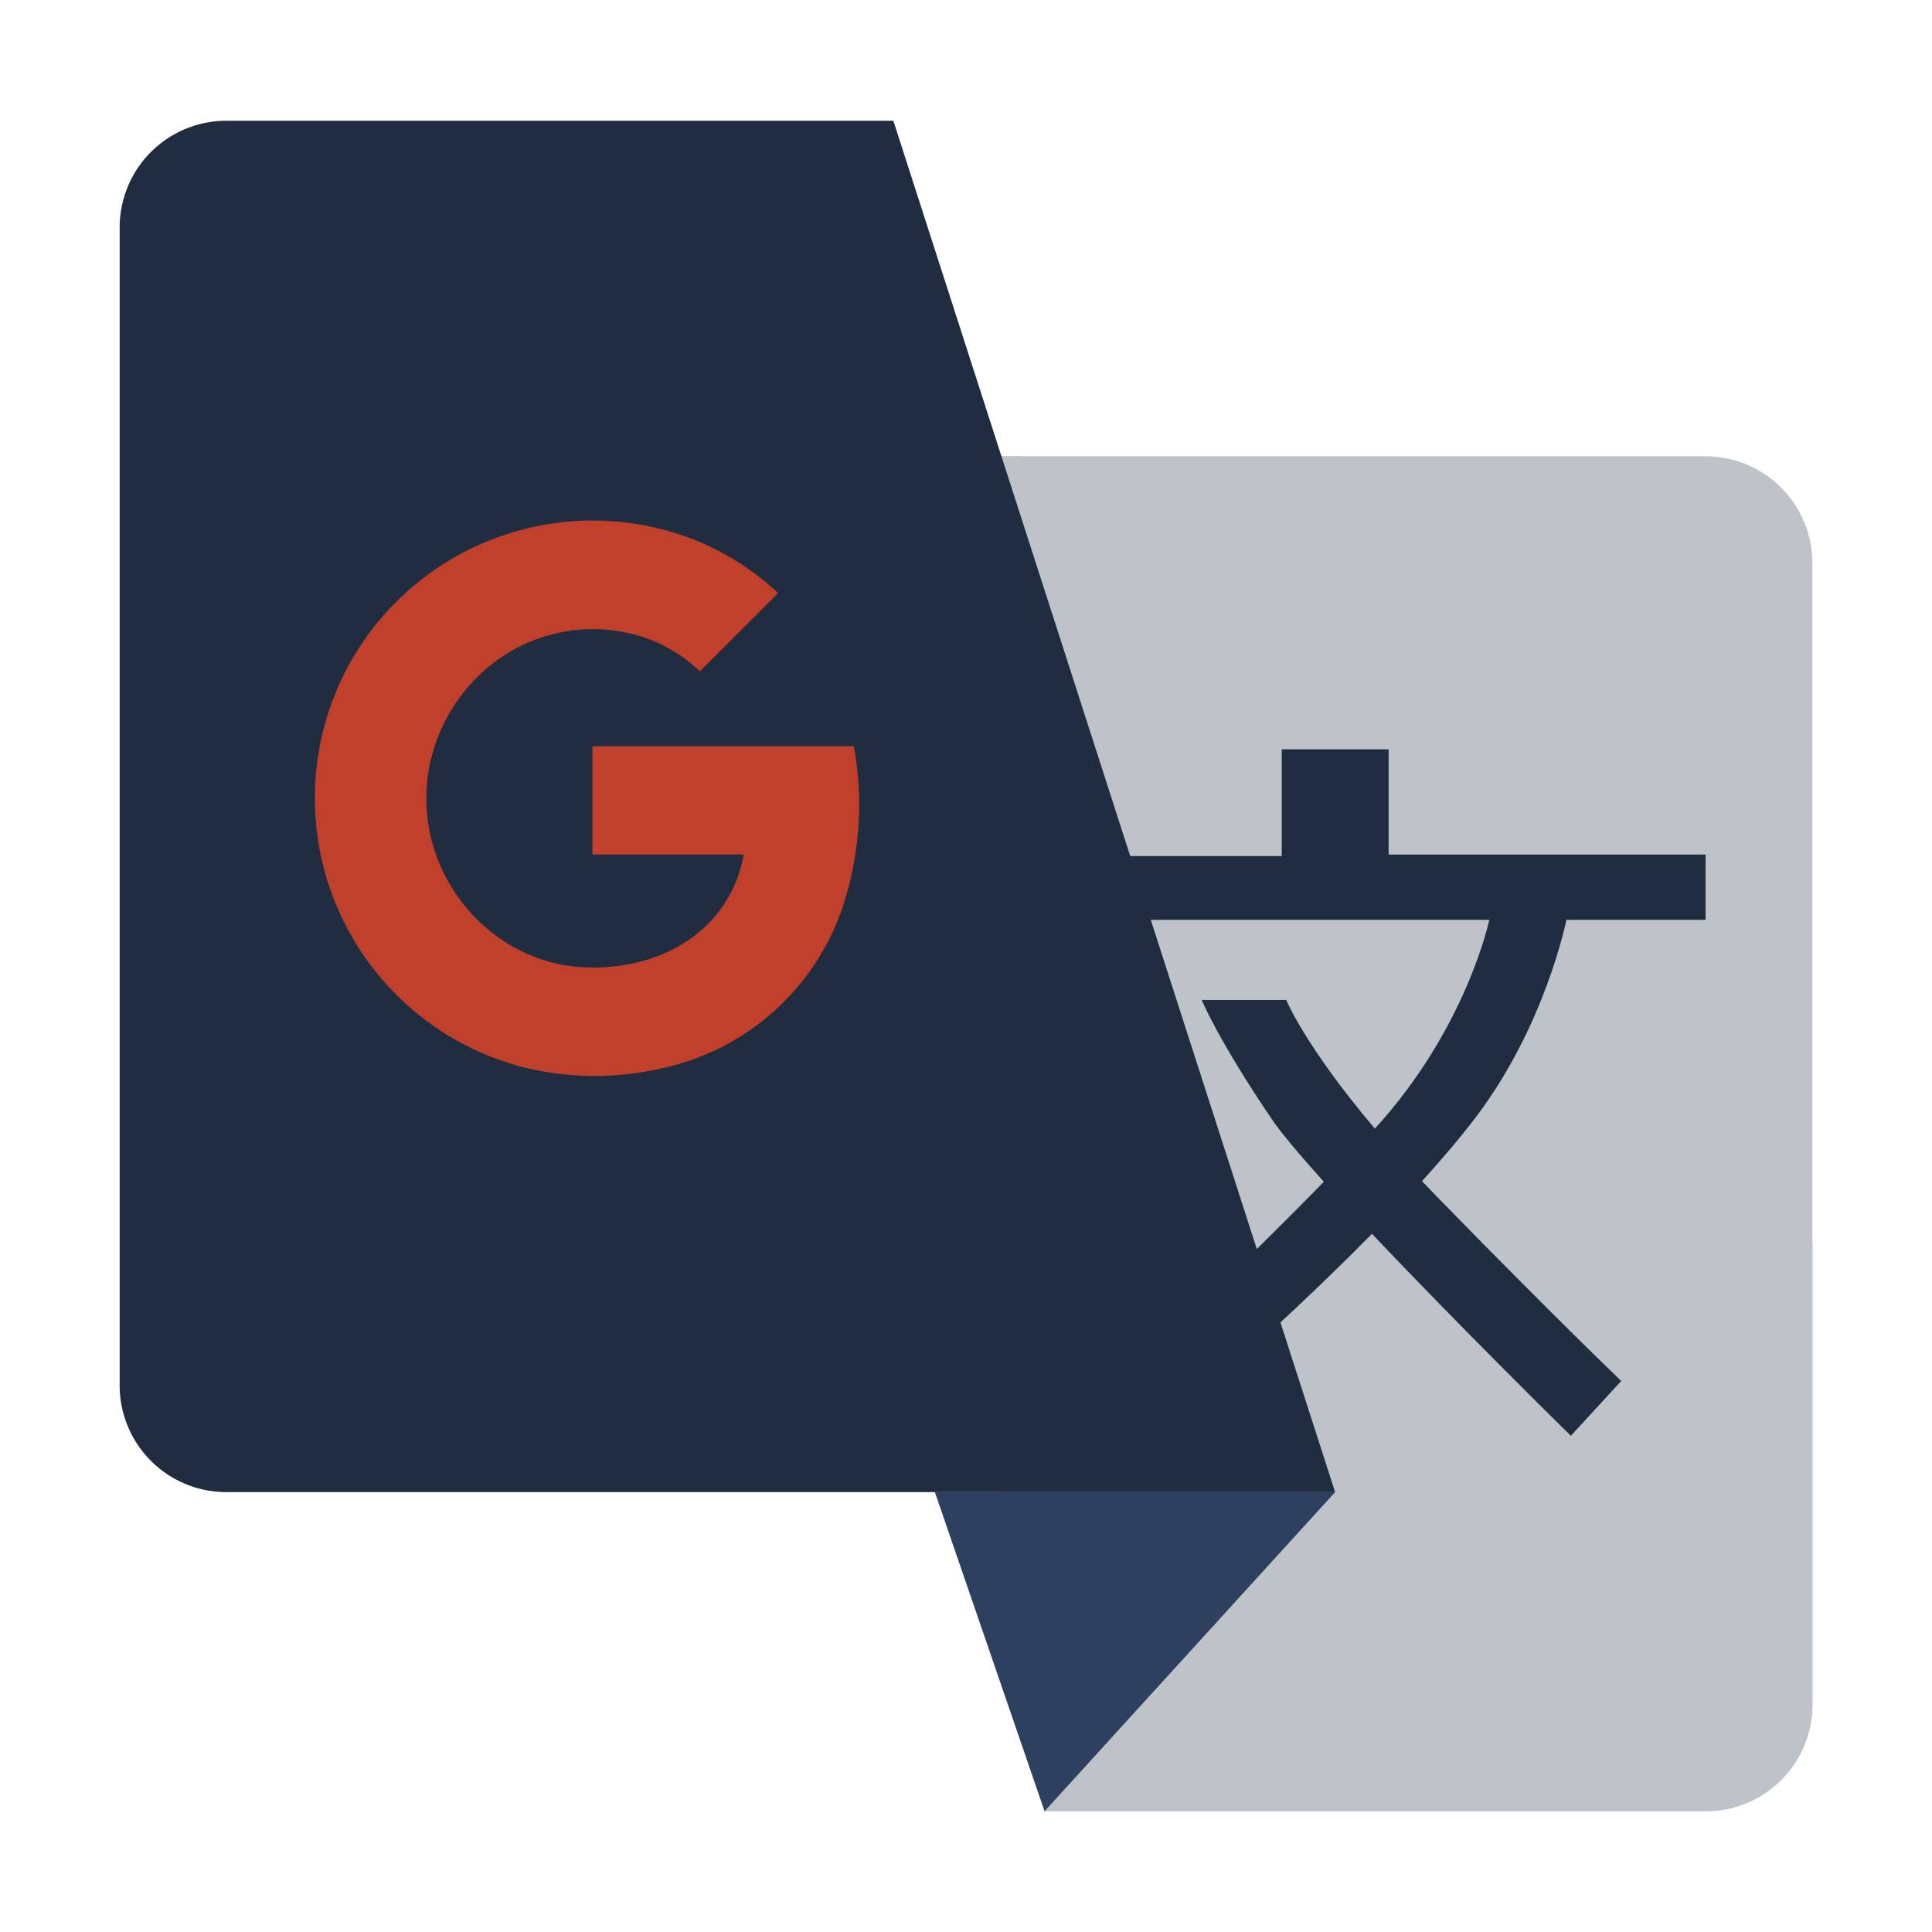 <?xml version="1.0" ?><svg viewBox="0 0 512 512" xmlns="http://www.w3.org/2000/svg"><defs><style>.cls-1{fill:#bdc3c8;}.cls-2{fill:#2e4060;}.cls-3{fill:#202d40;}.cls-4{fill:#c0402b;}</style></defs><title/><g id="Google"><g id="Gtranslate"><path class="cls-1" d="M452,480H276.82L221,120.92H452a28.29,28.29,0,0,1,28.29,28.29v302.5A28.29,28.29,0,0,1,452,480Z"/><path class="cls-1" d="M452,480H276.82L221,120.92h49.51L480.33,329.14V451.71A28.29,28.29,0,0,1,452,480Z"/><polygon class="cls-2" points="276.82 480 353.82 395.43 247.75 395.43 276.82 480"/><path class="cls-3" d="M60,32H236.75L353.82,395.43H60a28.29,28.29,0,0,1-28.29-28.28V60.29A28.29,28.29,0,0,1,60,32Z"/><path class="cls-3" d="M415.11,243.76H452V226.47H368V198.58H339.68v28.28H294.11v16.9H394.68s-6,28.76-30.33,55.33C345.93,277.36,340.86,265,340.86,265H318.47s4.27,10.48,18.46,31.43c2.6,3.84,7.61,9.78,13.9,16.75-18.58,19-28.83,28.43-28.83,28.43l14.14,11.79s13-11.77,27.45-26.43c23.42,24.78,52.7,53.53,52.7,53.53l13.36-14.53s-17.29-16.5-49.11-49.11c-1.28-1.31-2.5-2.59-3.7-3.85,5.26-5.78,10.22-11.59,14.31-17C409.61,271.65,415.11,243.76,415.11,243.76Z"/><path class="cls-4" d="M157,197.75q0,14.35,0,28.72h40.1a34.55,34.55,0,0,1-14.73,22.73,42.07,42.07,0,0,1-16.21,6.4,48,48,0,0,1-17.56,0,43.12,43.12,0,0,1-16.39-7.08,45.7,45.7,0,0,1-16.86-22.6,44.57,44.57,0,0,1,0-28.66,45.77,45.77,0,0,1,10.68-17.35,43.24,43.24,0,0,1,43.59-11.33,39.86,39.86,0,0,1,15.87,9.33c4.52-4.5,9-9,13.54-13.53,2.37-2.43,4.86-4.75,7.15-7.24a71.32,71.32,0,0,0-23.68-14.68A73.75,73.75,0,0,0,91.25,178.5,73.66,73.66,0,0,0,138,282.65a78.61,78.61,0,0,0,37.65.4,64.91,64.91,0,0,0,48.75-46.23,86.44,86.44,0,0,0,1.88-39.07Z"/></g></g></svg>
